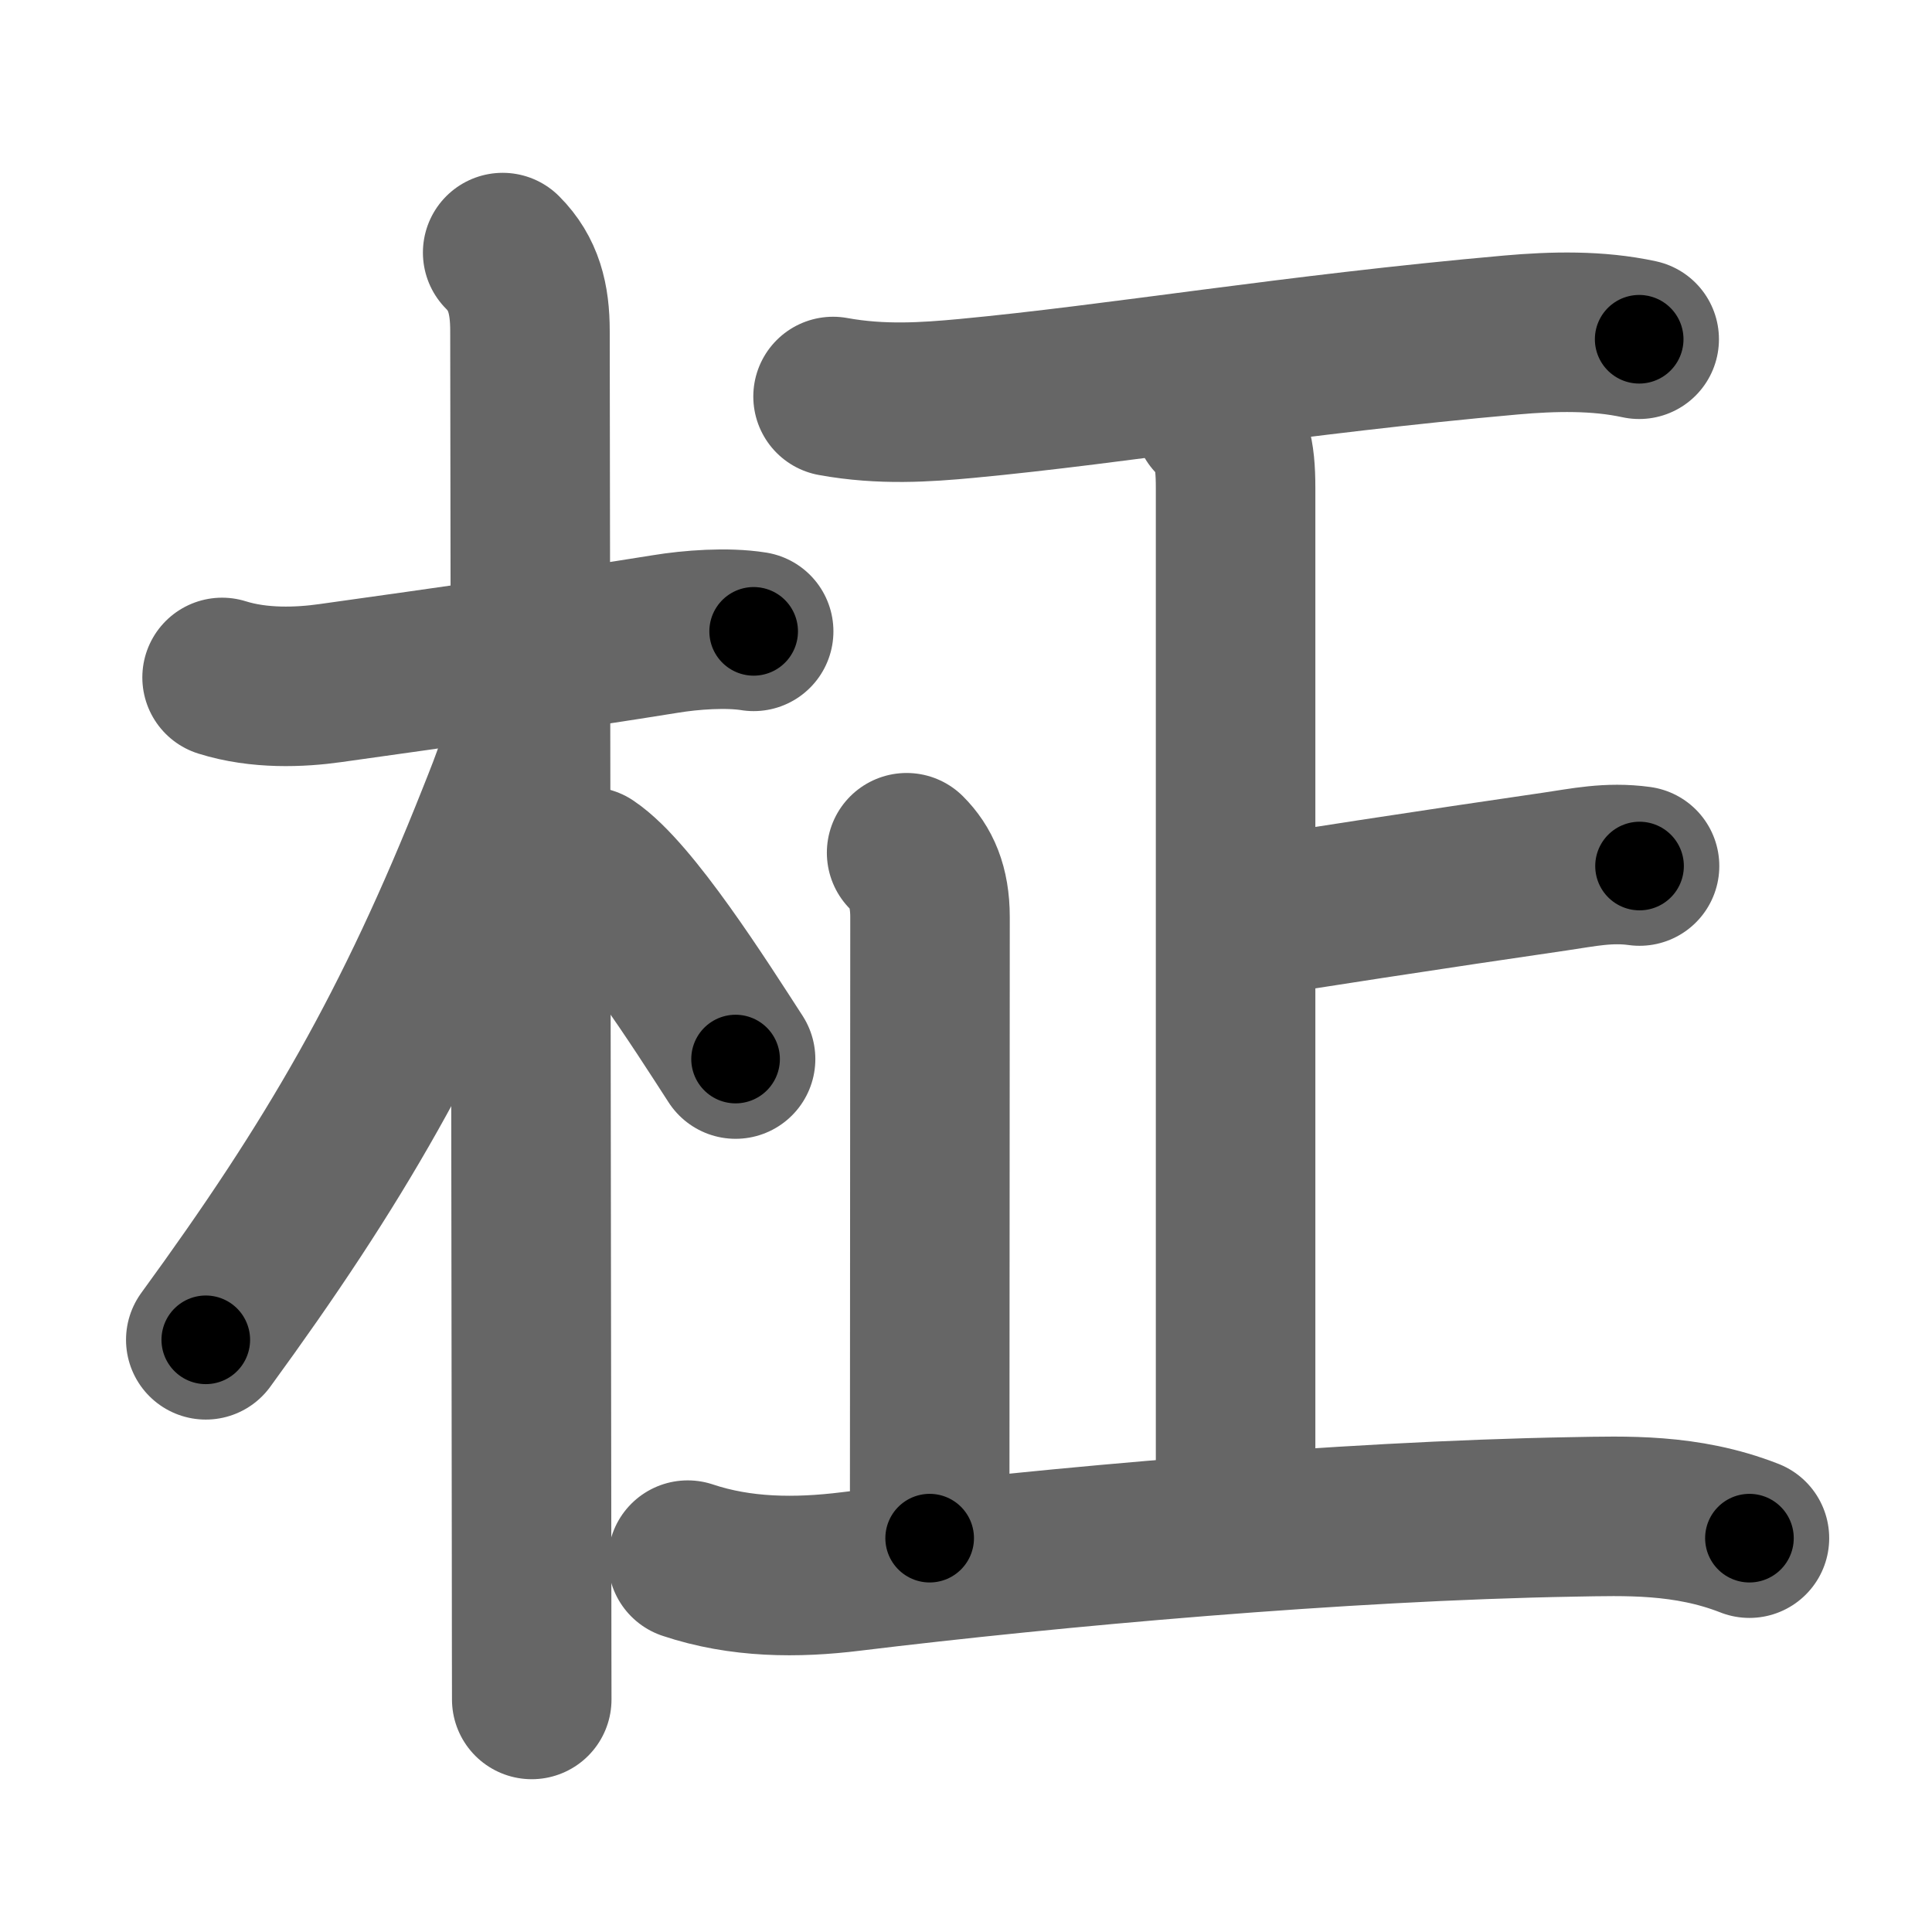<svg xmlns="http://www.w3.org/2000/svg" width="109" height="109" viewBox="0 0 109 109" id="67fe"><g fill="none" stroke="#666" stroke-width="9" stroke-linecap="round" stroke-linejoin="round"><g><g><path d="M12.53,38.22c2.1,0.66,4.4,0.56,6.1,0.32c6.5-0.91,13.33-1.87,18.9-2.77c1.46-0.24,3.48-0.39,4.99-0.15" /><path d="M28.36,14.25c1.19,1.19,1.54,2.62,1.54,4.42c0,0.79,0.07,48.62,0.09,68.83c0,4.23,0.01,7.25,0.01,8.38" /><path d="M29.69,40.53c-0.06,1.59-0.81,3.47-1.66,5.6c-4.7,11.85-9.15,19.49-16.42,29.46" /><path d="M33.22,48.9c2.37,1.59,6.28,7.76,8.28,10.85" /></g><g><path d="M47,22.37c2.75,0.5,5.25,0.32,7.52,0.11c8.61-0.81,18.36-2.48,30.73-3.58c2.38-0.21,4.88-0.27,7.23,0.24" /><g><g><path d="M68.47,23.57c0.98,0.98,1.24,1.93,1.24,3.96c0,14.41,0,53.12,0,58.03" /><path d="M70.7,51.77c1.44-0.26,10.69-1.68,17.04-2.6c1.58-0.23,3.01-0.55,4.76-0.31" /></g><path d="M51.15,48.11c0.81,0.81,1.32,1.89,1.32,3.63c0,7.6-0.02,32.45-0.02,35.04" /><path d="M38.8,88.02c2.99,1,6.13,1.02,9.2,0.64c11.42-1.39,27.6-2.85,40.75-3.08c2.93-0.05,6.38-0.2,9.95,1.2" /></g></g></g></g><g fill="none" stroke="#000" stroke-width="5" stroke-linecap="round" stroke-linejoin="round"><g><g><path d="M12.53,38.22c2.1,0.66,4.4,0.56,6.1,0.32c6.5-0.91,13.33-1.87,18.9-2.77c1.46-0.24,3.48-0.39,4.99-0.15" stroke-dasharray="30.272" stroke-dashoffset="30.272"><animate attributeName="stroke-dashoffset" values="30.272;30.272;0" dur="0.303s" fill="freeze" begin="0s;67fe.click" /></path><path d="M28.36,14.25c1.19,1.19,1.54,2.62,1.54,4.42c0,0.79,0.07,48.62,0.09,68.83c0,4.23,0.01,7.25,0.01,8.38" stroke-dasharray="82.029" stroke-dashoffset="82.029"><animate attributeName="stroke-dashoffset" values="82.029" fill="freeze" begin="67fe.click" /><animate attributeName="stroke-dashoffset" values="82.029;82.029;0" keyTimes="0;0.329;1" dur="0.92s" fill="freeze" begin="0s;67fe.click" /></path><path d="M29.69,40.53c-0.06,1.59-0.81,3.47-1.66,5.6c-4.7,11.85-9.15,19.49-16.42,29.46" stroke-dasharray="39.702" stroke-dashoffset="39.702"><animate attributeName="stroke-dashoffset" values="39.702" fill="freeze" begin="67fe.click" /><animate attributeName="stroke-dashoffset" values="39.702;39.702;0" keyTimes="0;0.699;1" dur="1.317s" fill="freeze" begin="0s;67fe.click" /></path><path d="M33.22,48.9c2.37,1.59,6.28,7.76,8.28,10.85" stroke-dasharray="13.706" stroke-dashoffset="13.706"><animate attributeName="stroke-dashoffset" values="13.706" fill="freeze" begin="67fe.click" /><animate attributeName="stroke-dashoffset" values="13.706;13.706;0" keyTimes="0;0.906;1" dur="1.454s" fill="freeze" begin="0s;67fe.click" /></path></g><g><path d="M47,22.37c2.75,0.5,5.25,0.32,7.52,0.11c8.61-0.81,18.36-2.48,30.73-3.58c2.38-0.21,4.88-0.27,7.23,0.24" stroke-dasharray="45.749" stroke-dashoffset="45.749"><animate attributeName="stroke-dashoffset" values="45.749" fill="freeze" begin="67fe.click" /><animate attributeName="stroke-dashoffset" values="45.749;45.749;0" keyTimes="0;0.761;1" dur="1.911s" fill="freeze" begin="0s;67fe.click" /></path><g><g><path d="M68.47,23.57c0.98,0.98,1.24,1.93,1.24,3.96c0,14.41,0,53.12,0,58.03" stroke-dasharray="62.316" stroke-dashoffset="62.316"><animate attributeName="stroke-dashoffset" values="62.316" fill="freeze" begin="67fe.click" /><animate attributeName="stroke-dashoffset" values="62.316;62.316;0" keyTimes="0;0.803;1" dur="2.38s" fill="freeze" begin="0s;67fe.click" /></path><path d="M70.7,51.77c1.44-0.26,10.69-1.68,17.04-2.6c1.58-0.23,3.01-0.55,4.76-0.31" stroke-dasharray="22.028" stroke-dashoffset="22.028"><animate attributeName="stroke-dashoffset" values="22.028" fill="freeze" begin="67fe.click" /><animate attributeName="stroke-dashoffset" values="22.028;22.028;0" keyTimes="0;0.915;1" dur="2.6s" fill="freeze" begin="0s;67fe.click" /></path></g><path d="M51.15,48.11c0.81,0.81,1.32,1.89,1.32,3.63c0,7.6-0.02,32.45-0.02,35.04" stroke-dasharray="39.014" stroke-dashoffset="39.014"><animate attributeName="stroke-dashoffset" values="39.014" fill="freeze" begin="67fe.click" /><animate attributeName="stroke-dashoffset" values="39.014;39.014;0" keyTimes="0;0.87;1" dur="2.99s" fill="freeze" begin="0s;67fe.click" /></path><path d="M38.8,88.02c2.99,1,6.13,1.02,9.2,0.64c11.42-1.39,27.6-2.85,40.75-3.08c2.93-0.05,6.38-0.2,9.95,1.2" stroke-dasharray="60.28" stroke-dashoffset="60.28"><animate attributeName="stroke-dashoffset" values="60.28" fill="freeze" begin="67fe.click" /><animate attributeName="stroke-dashoffset" values="60.28;60.28;0" keyTimes="0;0.868;1" dur="3.443s" fill="freeze" begin="0s;67fe.click" /></path></g></g></g></g></svg>